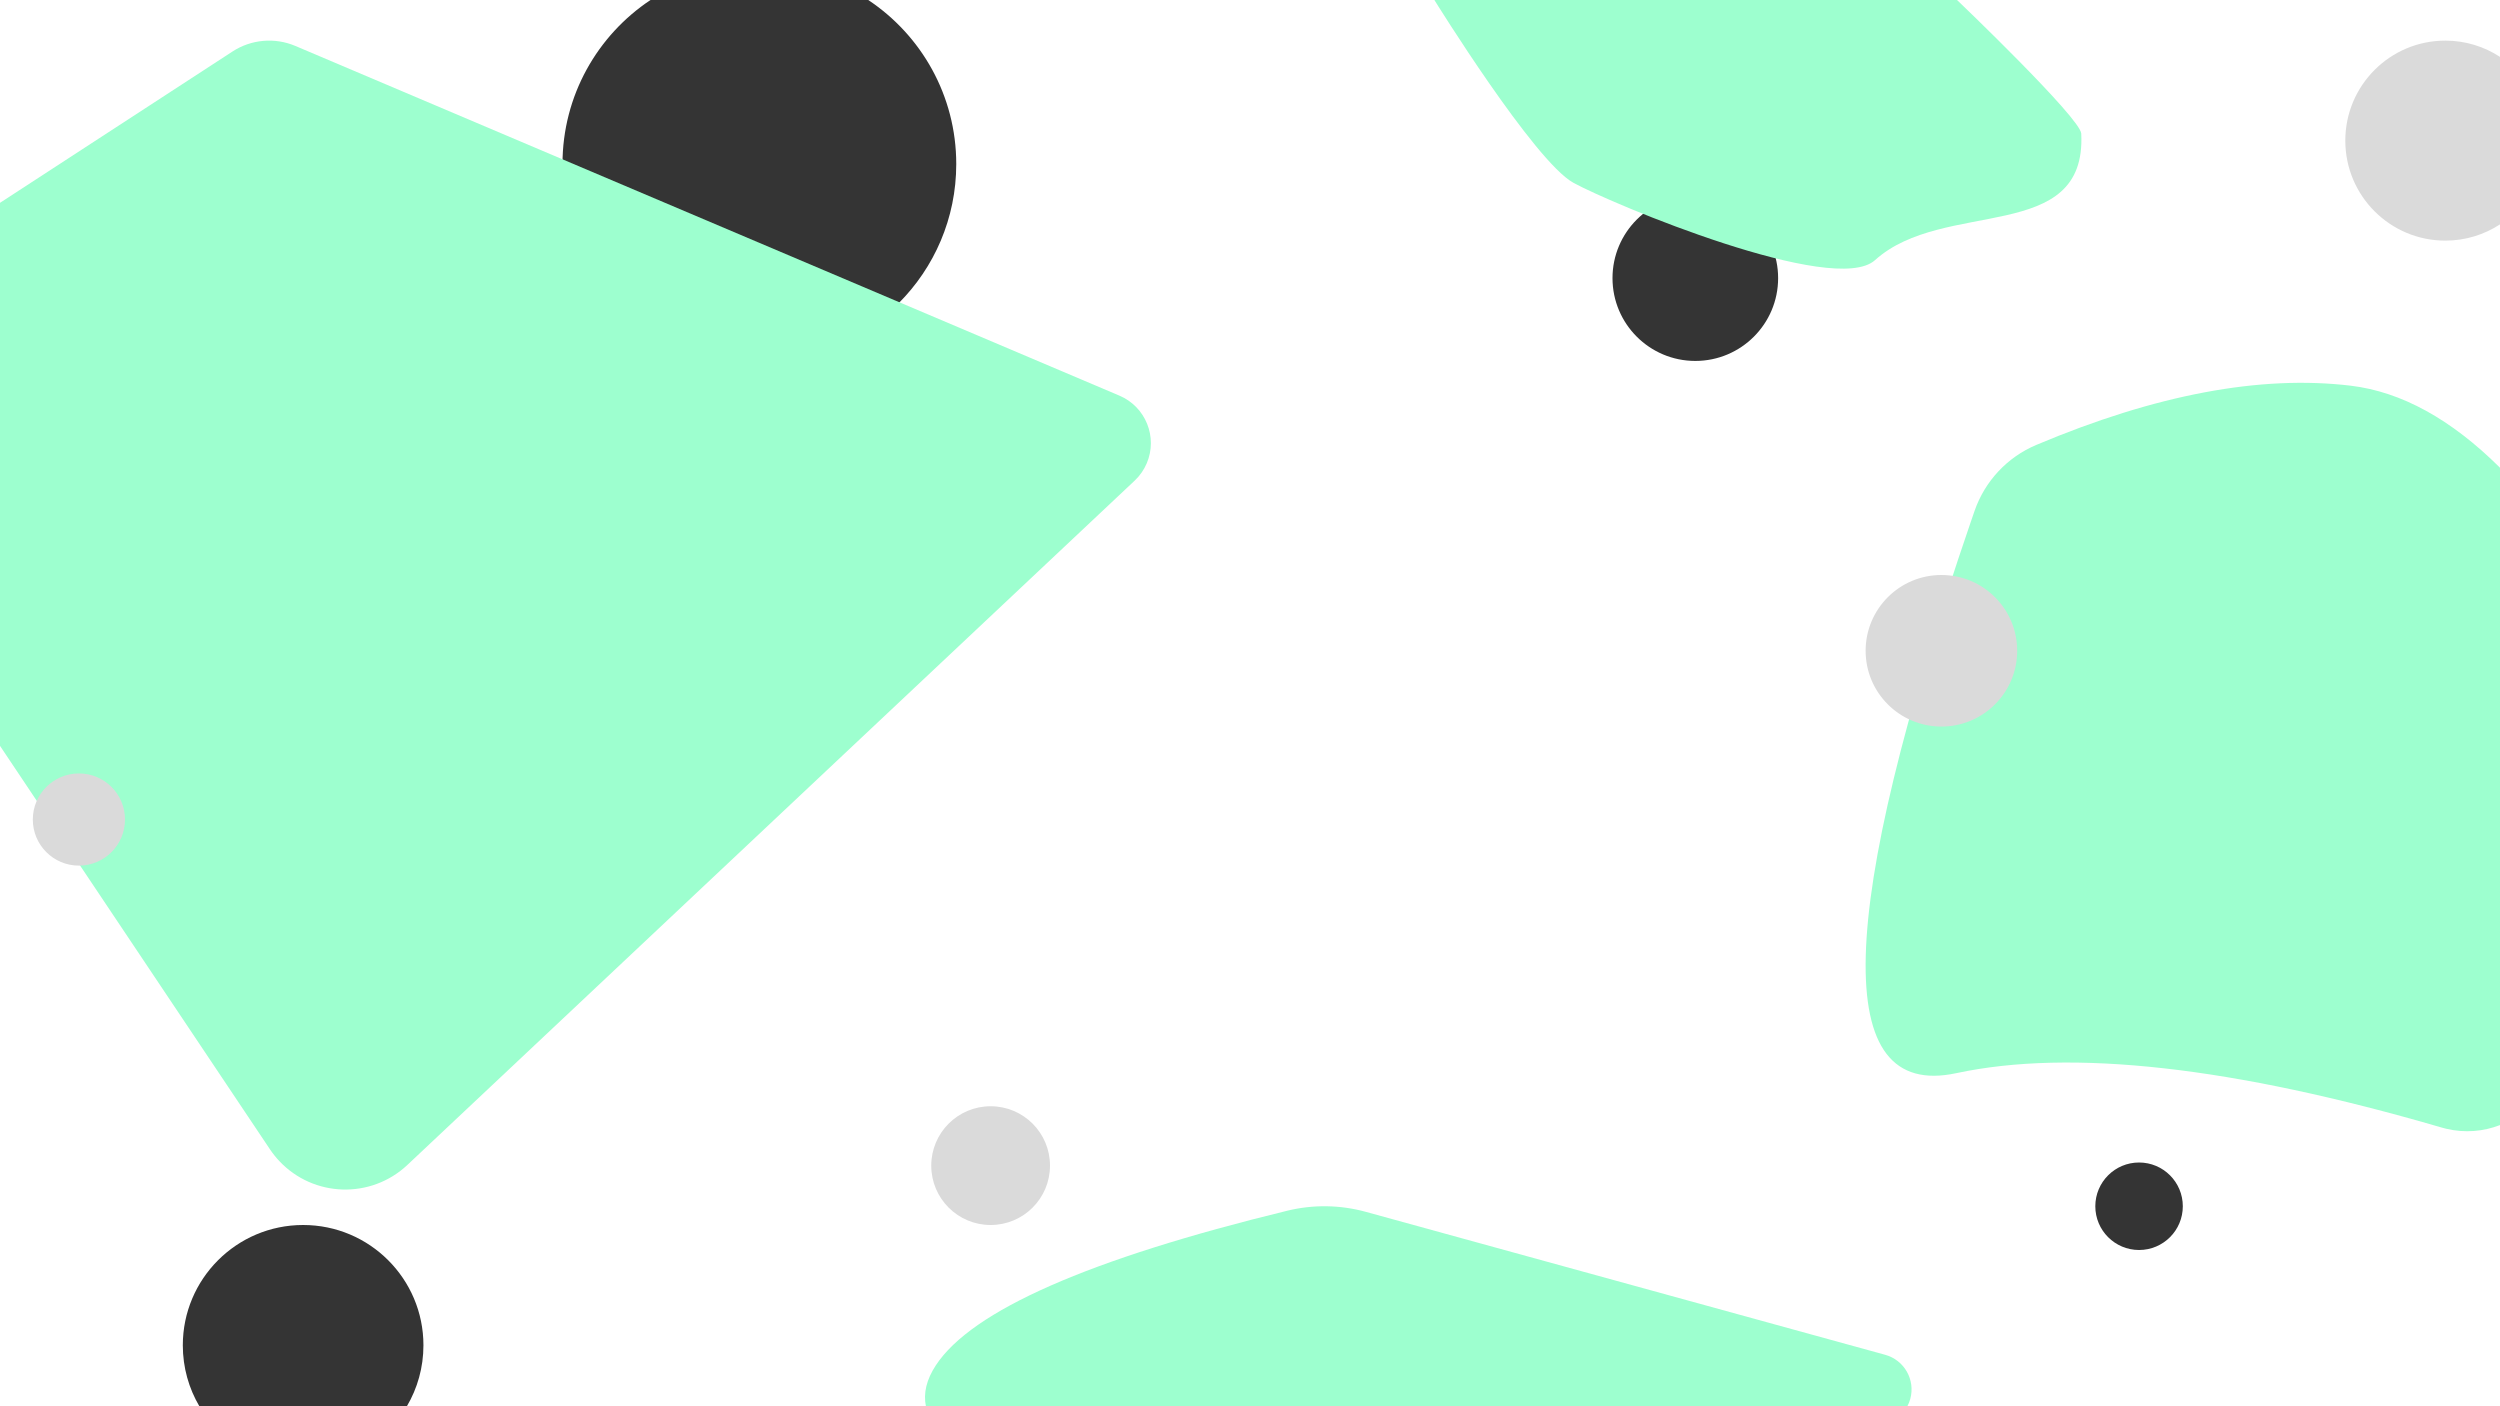 <svg width="1600" height="900" viewBox="0 0 1600 900" fill="none" xmlns="http://www.w3.org/2000/svg">
    <path d="M0 900L1600 900V0L0 0V900Z" fill="white"/>
    <path fill-rule="evenodd" clip-rule="evenodd" d="M416.326 0H555.674C589.624 22.573 612 61.174 612 105C612 174.588 555.588 231 486 231C416.412 231 360 174.588 360 105C360 61.174 382.376 22.573 416.326 0Z" fill="#343434"/>
    <path d="M1369 744C1353.54 744 1341 756.536 1341 772C1341 787.464 1353.54 800 1369 800C1384.46 800 1397 787.464 1397 772C1397 756.536 1384.46 744 1369 744Z" fill="#343434"/>
    <path d="M634 708C613.013 708 596 725.013 596 746C596 766.987 613.013 784 634 784C654.987 784 672 766.987 672 746C672 725.013 654.987 708 634 708Z" fill="#DADADA"/>
    <path fill-rule="evenodd" clip-rule="evenodd" d="M1504.44 246.841C1536.82 250.724 1568.67 268.225 1600 299.343L1600 720.039C1589.42 724.162 1577.52 725.228 1565.63 722.414C1564.66 722.184 1563.7 721.93 1562.74 721.651C1429.15 682.671 1325.55 671.068 1251.94 686.841C1171.75 704.025 1174.8 586.631 1261.08 334.66L1263.72 326.983C1270.3 307.929 1284.67 292.571 1303.25 284.739C1379.61 252.544 1446.67 239.912 1504.44 246.841Z" fill="#9DFFCF"/>
    <path fill-rule="evenodd" clip-rule="evenodd" d="M1600 36.41V143.59C1589.94 150.173 1577.92 154 1565 154C1529.65 154 1501 125.346 1501 90C1501 54.654 1529.65 26 1565 26C1577.92 26 1589.94 29.827 1600 36.41Z" fill="#DADADA"/>
    <path fill-rule="evenodd" clip-rule="evenodd" d="M117 861C117 818.474 151.474 784 194 784C236.526 784 271 818.474 271 861C271 875.23 267.14 888.559 260.41 899.996H127.59C120.86 888.559 117 875.23 117 861Z" fill="#343434"/>
    <path fill-rule="evenodd" clip-rule="evenodd" d="M178.741 743.057C176.55 740.729 174.556 738.223 172.778 735.567L0 477.351L0 129.807L148.802 32.961C160.794 25.156 175.883 23.827 189.055 29.417L716.444 253.216C733.221 260.335 741.05 279.707 733.931 296.485C732.143 300.697 729.499 304.492 726.166 307.628L260.727 745.554C237.398 767.504 200.691 766.386 178.741 743.057Z" fill="#9DFFCF"/>
    <path d="M50.5 495C34.208 495 21 508.208 21 524.5C21 540.792 34.208 554 50.5 554C66.792 554 80 540.792 80 524.5C80 508.208 66.792 495 50.5 495Z" fill="#DADADA"/>
    <path d="M1085 125C1055.73 125 1032 148.729 1032 178C1032 207.271 1055.73 231 1085 231C1114.27 231 1138 207.271 1138 178C1138 148.729 1114.27 125 1085 125Z" fill="#343434"/>
    <path fill-rule="evenodd" clip-rule="evenodd" d="M1252.5 0C1252.5 0 1331.5 75.498 1332 85.498C1335.56 156.76 1244 126.717 1200 166.498C1174 190.005 1032 130.688 1007 116.998C982 103.308 918 0 918 0C918 0 1140.94 6.24706e-05 1252.5 0Z" fill="#9DFFCF"/>
    <path fill-rule="evenodd" clip-rule="evenodd" d="M874.139 775.585L1206.49 867.062C1218.74 870.432 1225.94 883.093 1222.57 895.34C1222.12 896.957 1221.5 898.52 1220.72 900H592.587C590.85 891.645 592.968 882.914 598.94 873.807C621.909 838.78 696.905 805.792 823.929 774.842C840.456 770.815 857.738 771.071 874.139 775.585Z" fill="#9DFFCF"/>
    <path d="M1242.5 368C1215.71 368 1194 389.714 1194 416.5C1194 443.286 1215.71 465 1242.5 465C1269.29 465 1291 443.286 1291 416.5C1291 389.714 1269.29 368 1242.5 368Z" fill="#DADADA"/>
</svg>